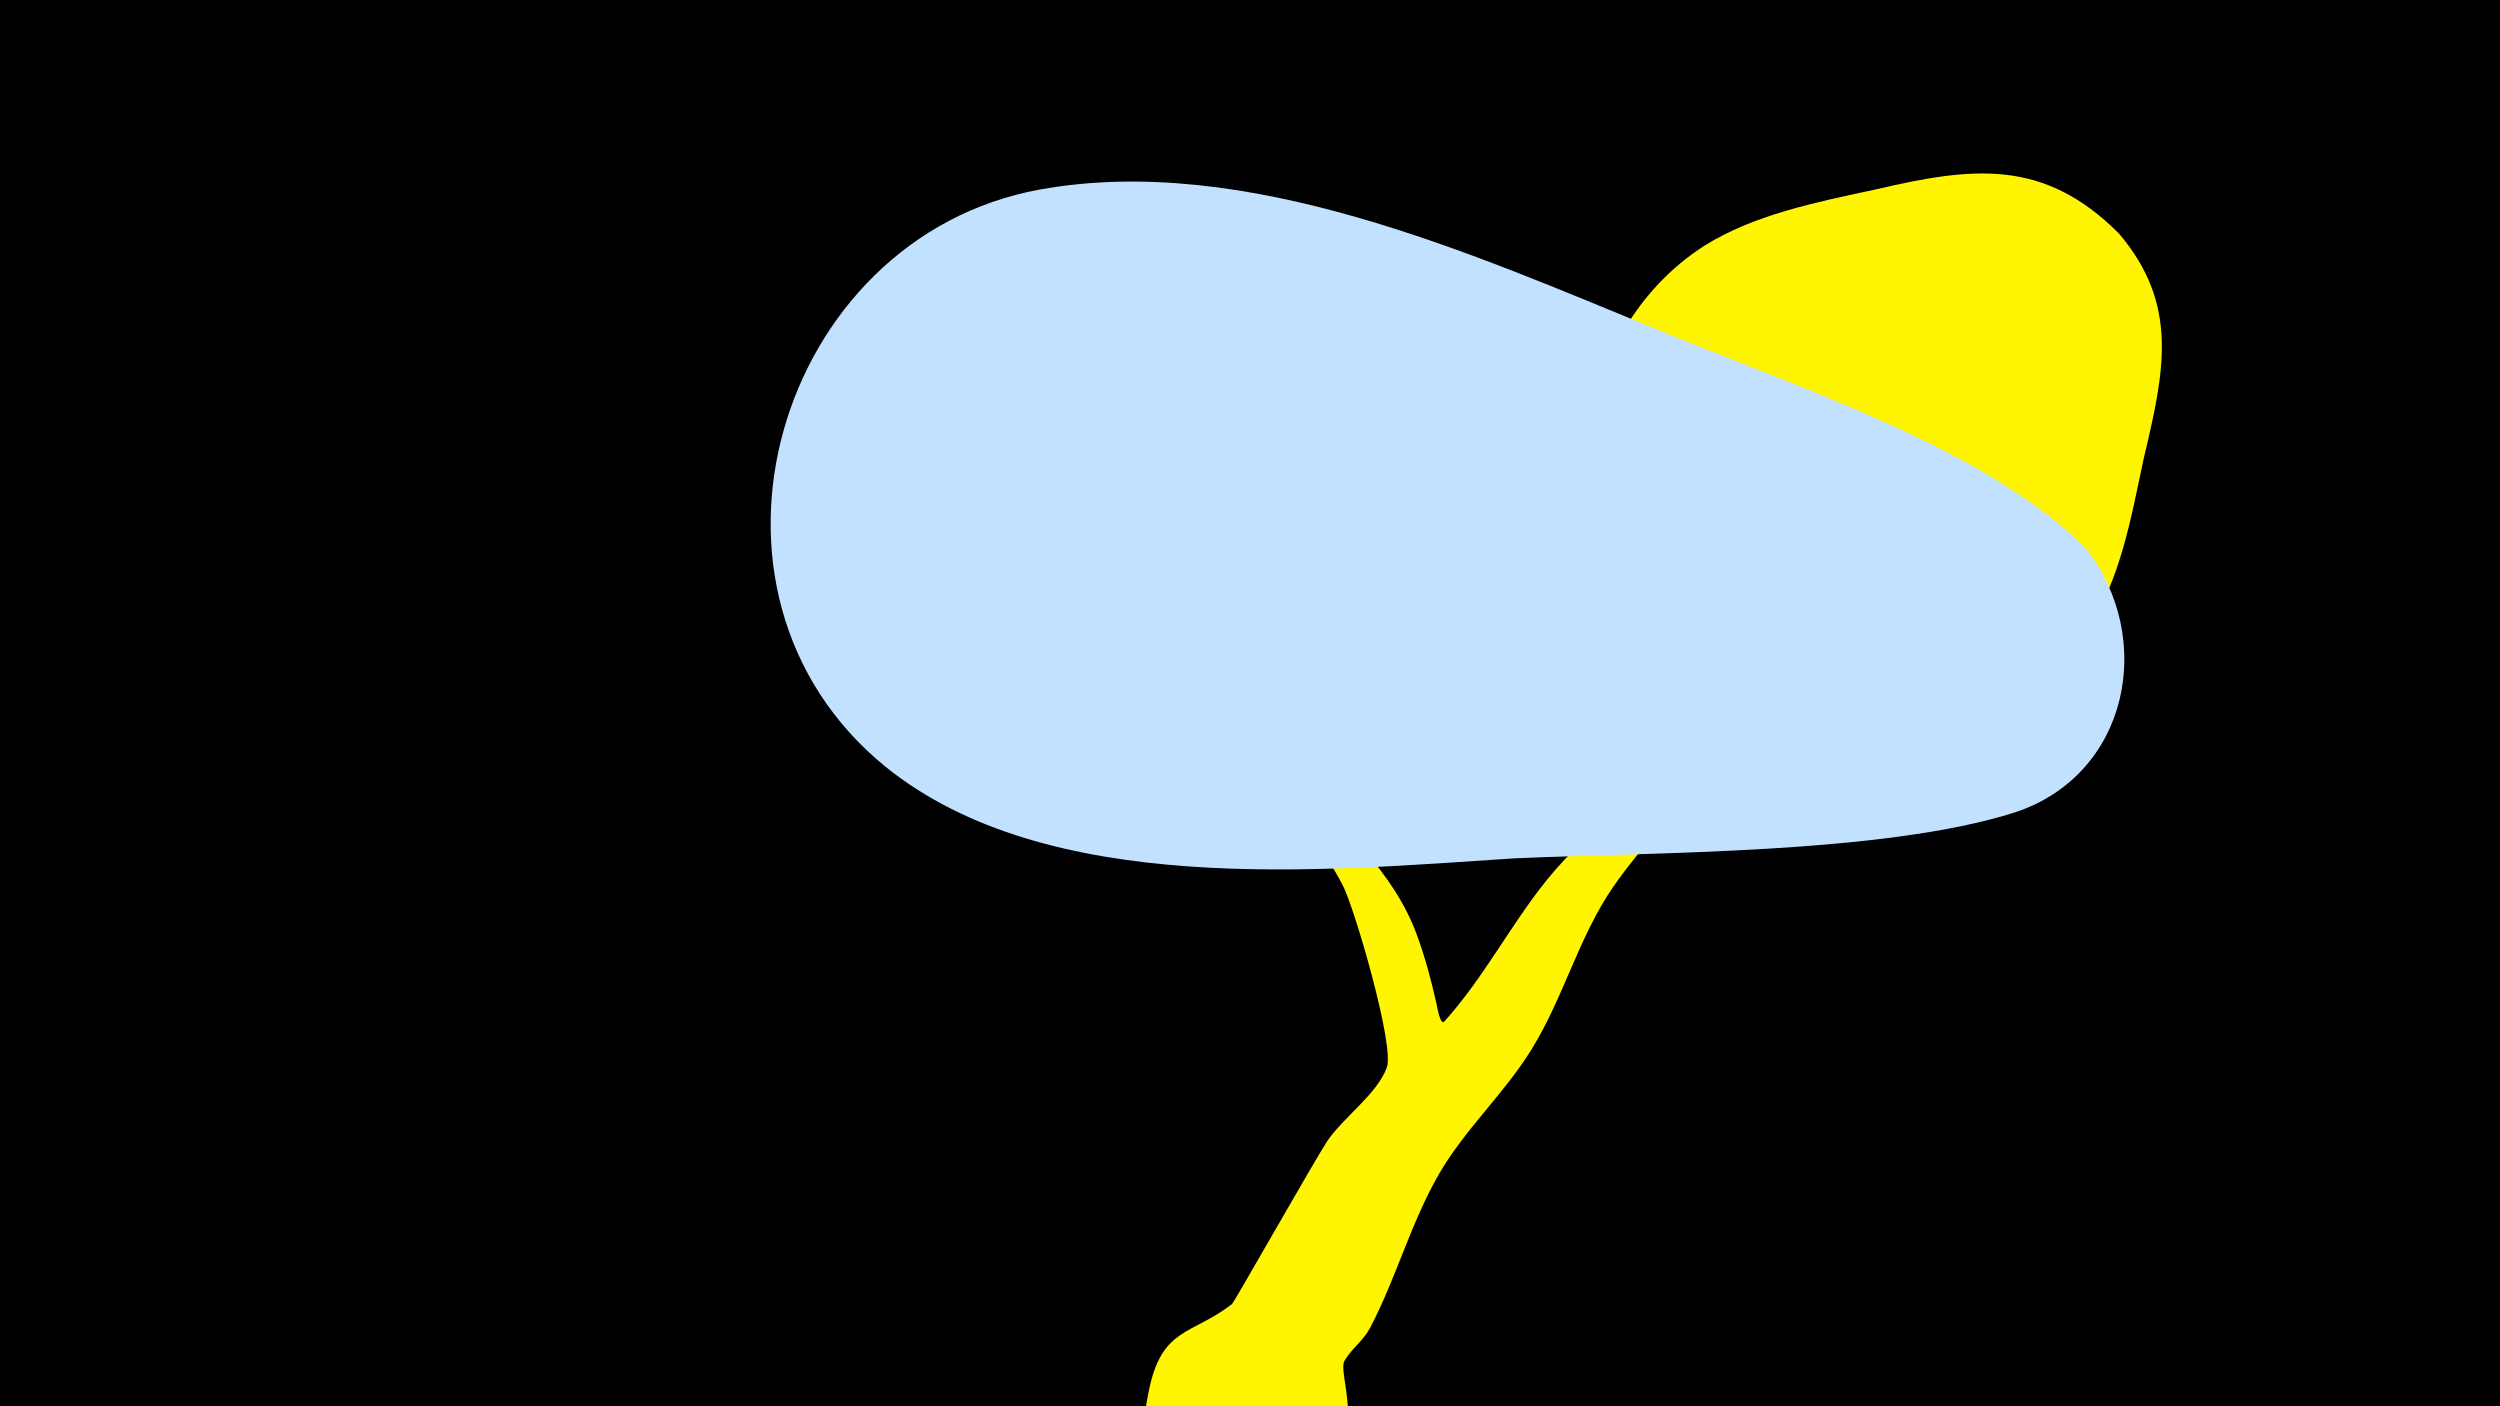 <svg width="1200" height="675" viewBox="-500 -500 1200 675" xmlns="http://www.w3.org/2000/svg"><path d="M-500-500h1200v675h-1200z" fill="#000"/><path d="M51.4 167.8c6.2-31 20.6-26.8 40-41.9 1-0.8 40.1-69.8 45.7-78.2 7.7-11.4 24.1-22.7 28.6-35.4 3.7-10.4-15.4-76.2-21.2-87.4-8.4-16.4-21-30.5-30.1-46.6-21.6-38.1-36-66.9-30-65.3 7.9 2.2 33.1 49.7 39.3 58.2 19.5 26.3 45.1 46.3 56.5 77.8 3.9 10.7 6.8 21.5 9.3 32.7 0.1 0.3 1.8 11 3.8 8.6 18.9-21 31.5-45.9 49-67.7 22.1-27.5 53.7-46.7 72.9-76.8 23.2-36.6-3.5-59.4 8.3-91.2 9.1-24.6 32.1-47.3 47.3-68.4 4.4-6.1 33.2-67.3 58.3-47.7 21.5 16.8-3.4 40-14 54.7-21.6 29.9-50 57-68.6 88.7-15.3 26.1-11.8 56.2-26.3 82.4-12.7 23-31.6 40.6-46.2 61.9-16.2 23.7-23.5 52.5-38.6 77.1-13.1 21.4-32 38.4-44.6 60.1-13.5 23.3-20.6 50-33.1 73.9-3.4 6.4-9 10.1-12.3 15.8-3.6 6.2 10.7 33.1-9 54.9-28.2 31.1-94.9 9.9-85.7-36.6z"  fill="#fff500" /><path d="M517-388c-36-36-70-32-117-21-28 6-58 12-82 27-65 42-75 138-25 195 55 62 161 62 209-11 16-24 21-54 27-82 10-42 17-74-12-108z"  fill="#fff500" /><path d="M501-237c-49-49-144-79-206-105-88-36-197-85-296-67-126 23-177 193-74 277 78 63 209 50 302 44 67-3 177-2 240-22 55-18 68-84 34-127z"  fill="#c2e1ff" /></svg>
